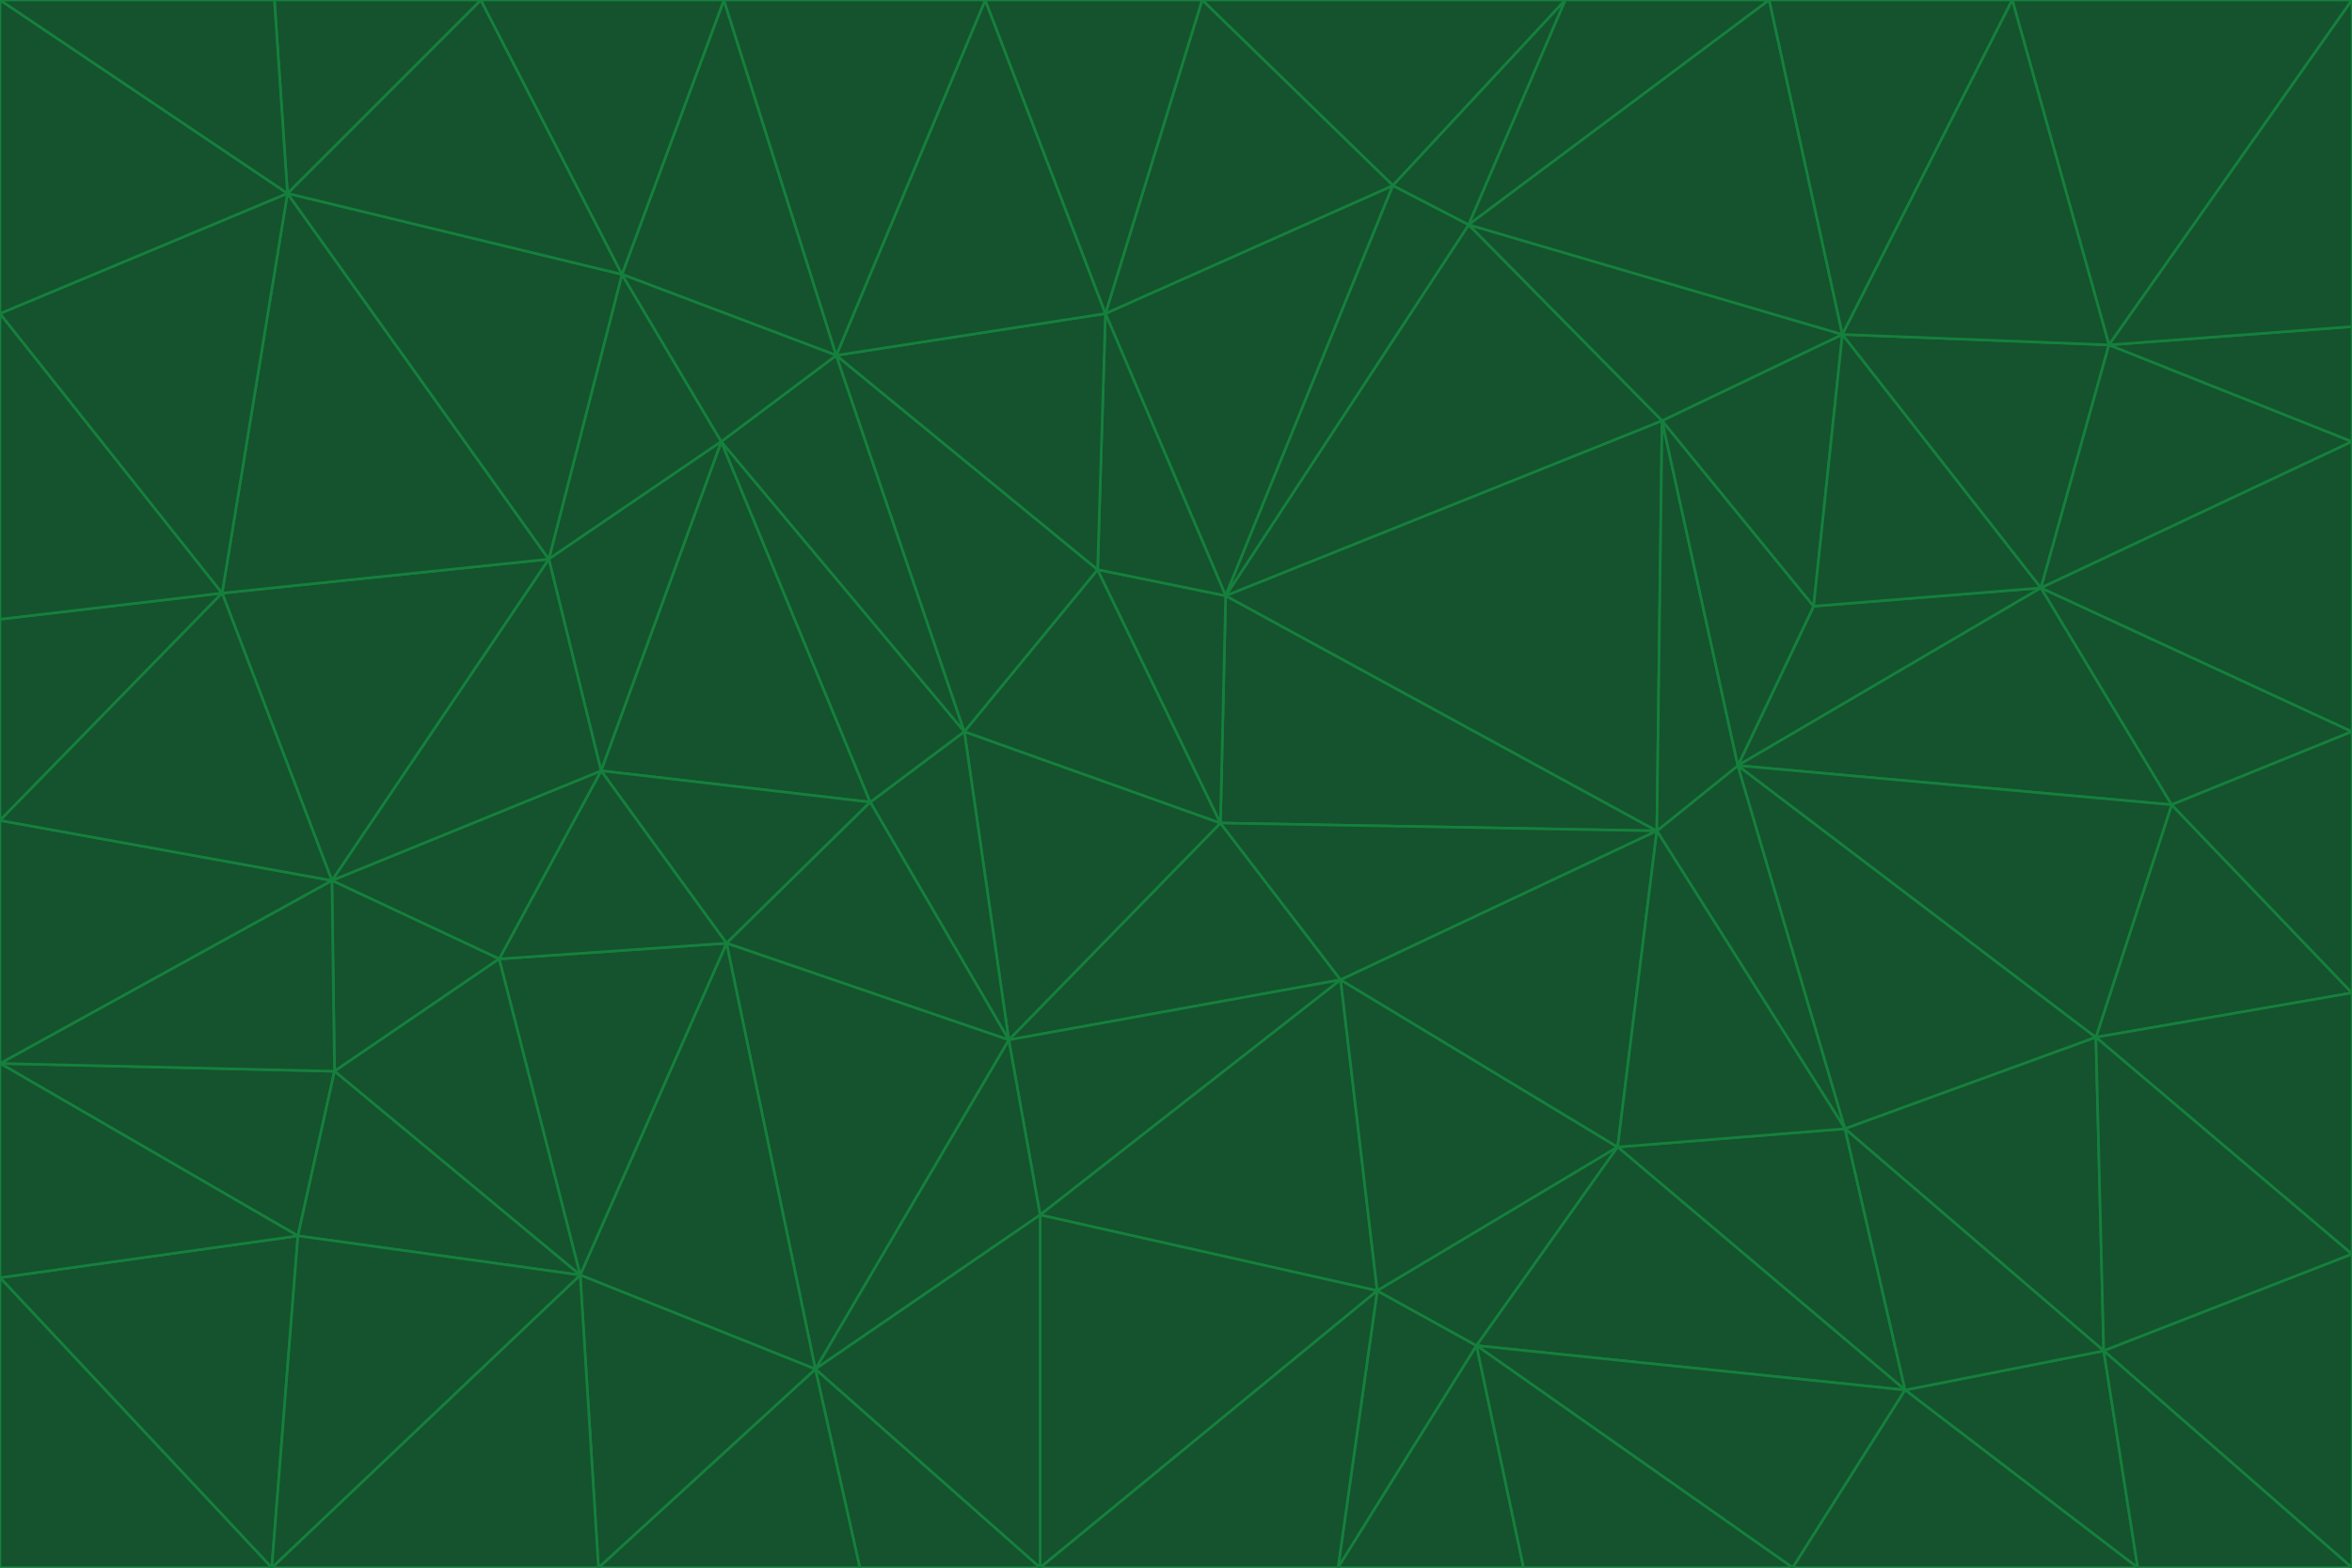 <svg id="visual" viewBox="0 0 900 600" width="900" height="600" xmlns="http://www.w3.org/2000/svg" xmlns:xlink="http://www.w3.org/1999/xlink" version="1.1"><g stroke-width="1" stroke-linejoin="bevel"><path d="M467 315L386 398L513 375Z" fill="#14532d" stroke="#15803d"></path><path d="M386 398L398 465L513 375Z" fill="#14532d" stroke="#15803d"></path><path d="M467 315L369 280L386 398Z" fill="#14532d" stroke="#15803d"></path><path d="M369 280L333 307L386 398Z" fill="#14532d" stroke="#15803d"></path><path d="M386 398L312 524L398 465Z" fill="#14532d" stroke="#15803d"></path><path d="M398 465L527 494L513 375Z" fill="#14532d" stroke="#15803d"></path><path d="M634 318L469 228L467 315Z" fill="#14532d" stroke="#15803d"></path><path d="M467 315L420 218L369 280Z" fill="#14532d" stroke="#15803d"></path><path d="M469 228L420 218L467 315Z" fill="#14532d" stroke="#15803d"></path><path d="M276 169L230 295L333 307Z" fill="#14532d" stroke="#15803d"></path><path d="M230 295L278 361L333 307Z" fill="#14532d" stroke="#15803d"></path><path d="M333 307L278 361L386 398Z" fill="#14532d" stroke="#15803d"></path><path d="M512 600L565 515L527 494Z" fill="#14532d" stroke="#15803d"></path><path d="M527 494L619 439L513 375Z" fill="#14532d" stroke="#15803d"></path><path d="M513 375L634 318L467 315Z" fill="#14532d" stroke="#15803d"></path><path d="M565 515L619 439L527 494Z" fill="#14532d" stroke="#15803d"></path><path d="M619 439L634 318L513 375Z" fill="#14532d" stroke="#15803d"></path><path d="M278 361L312 524L386 398Z" fill="#14532d" stroke="#15803d"></path><path d="M398 465L398 600L527 494Z" fill="#14532d" stroke="#15803d"></path><path d="M312 524L398 600L398 465Z" fill="#14532d" stroke="#15803d"></path><path d="M398 600L512 600L527 494Z" fill="#14532d" stroke="#15803d"></path><path d="M729 532L706 432L619 439Z" fill="#14532d" stroke="#15803d"></path><path d="M276 169L333 307L369 280Z" fill="#14532d" stroke="#15803d"></path><path d="M278 361L222 488L312 524Z" fill="#14532d" stroke="#15803d"></path><path d="M706 432L665 293L634 318Z" fill="#14532d" stroke="#15803d"></path><path d="M634 318L636 161L469 228Z" fill="#14532d" stroke="#15803d"></path><path d="M191 367L222 488L278 361Z" fill="#14532d" stroke="#15803d"></path><path d="M312 524L329 600L398 600Z" fill="#14532d" stroke="#15803d"></path><path d="M229 600L329 600L312 524Z" fill="#14532d" stroke="#15803d"></path><path d="M230 295L191 367L278 361Z" fill="#14532d" stroke="#15803d"></path><path d="M533 71L423 120L469 228Z" fill="#14532d" stroke="#15803d"></path><path d="M469 228L423 120L420 218Z" fill="#14532d" stroke="#15803d"></path><path d="M320 136L276 169L369 280Z" fill="#14532d" stroke="#15803d"></path><path d="M512 600L583 600L565 515Z" fill="#14532d" stroke="#15803d"></path><path d="M619 439L706 432L634 318Z" fill="#14532d" stroke="#15803d"></path><path d="M729 532L619 439L565 515Z" fill="#14532d" stroke="#15803d"></path><path d="M320 136L369 280L420 218Z" fill="#14532d" stroke="#15803d"></path><path d="M230 295L127 337L191 367Z" fill="#14532d" stroke="#15803d"></path><path d="M423 120L320 136L420 218Z" fill="#14532d" stroke="#15803d"></path><path d="M781 225L694 232L665 293Z" fill="#14532d" stroke="#15803d"></path><path d="M665 293L636 161L634 318Z" fill="#14532d" stroke="#15803d"></path><path d="M694 232L636 161L665 293Z" fill="#14532d" stroke="#15803d"></path><path d="M238 105L210 214L276 169Z" fill="#14532d" stroke="#15803d"></path><path d="M276 169L210 214L230 295Z" fill="#14532d" stroke="#15803d"></path><path d="M222 488L229 600L312 524Z" fill="#14532d" stroke="#15803d"></path><path d="M104 600L229 600L222 488Z" fill="#14532d" stroke="#15803d"></path><path d="M636 161L562 86L469 228Z" fill="#14532d" stroke="#15803d"></path><path d="M277 0L238 105L320 136Z" fill="#14532d" stroke="#15803d"></path><path d="M562 86L533 71L469 228Z" fill="#14532d" stroke="#15803d"></path><path d="M686 600L729 532L565 515Z" fill="#14532d" stroke="#15803d"></path><path d="M706 432L802 397L665 293Z" fill="#14532d" stroke="#15803d"></path><path d="M127 337L128 410L191 367Z" fill="#14532d" stroke="#15803d"></path><path d="M191 367L128 410L222 488Z" fill="#14532d" stroke="#15803d"></path><path d="M210 214L127 337L230 295Z" fill="#14532d" stroke="#15803d"></path><path d="M583 600L686 600L565 515Z" fill="#14532d" stroke="#15803d"></path><path d="M377 0L320 136L423 120Z" fill="#14532d" stroke="#15803d"></path><path d="M320 136L238 105L276 169Z" fill="#14532d" stroke="#15803d"></path><path d="M210 214L85 227L127 337Z" fill="#14532d" stroke="#15803d"></path><path d="M0 407L114 473L128 410Z" fill="#14532d" stroke="#15803d"></path><path d="M128 410L114 473L222 488Z" fill="#14532d" stroke="#15803d"></path><path d="M805 517L802 397L706 432Z" fill="#14532d" stroke="#15803d"></path><path d="M694 232L705 128L636 161Z" fill="#14532d" stroke="#15803d"></path><path d="M636 161L705 128L562 86Z" fill="#14532d" stroke="#15803d"></path><path d="M599 0L460 0L533 71Z" fill="#14532d" stroke="#15803d"></path><path d="M781 225L705 128L694 232Z" fill="#14532d" stroke="#15803d"></path><path d="M831 308L781 225L665 293Z" fill="#14532d" stroke="#15803d"></path><path d="M599 0L533 71L562 86Z" fill="#14532d" stroke="#15803d"></path><path d="M533 71L460 0L423 120Z" fill="#14532d" stroke="#15803d"></path><path d="M818 600L805 517L729 532Z" fill="#14532d" stroke="#15803d"></path><path d="M729 532L805 517L706 432Z" fill="#14532d" stroke="#15803d"></path><path d="M460 0L377 0L423 120Z" fill="#14532d" stroke="#15803d"></path><path d="M900 380L831 308L802 397Z" fill="#14532d" stroke="#15803d"></path><path d="M802 397L831 308L665 293Z" fill="#14532d" stroke="#15803d"></path><path d="M110 74L85 227L210 214Z" fill="#14532d" stroke="#15803d"></path><path d="M127 337L0 407L128 410Z" fill="#14532d" stroke="#15803d"></path><path d="M677 0L599 0L562 86Z" fill="#14532d" stroke="#15803d"></path><path d="M0 489L104 600L114 473Z" fill="#14532d" stroke="#15803d"></path><path d="M114 473L104 600L222 488Z" fill="#14532d" stroke="#15803d"></path><path d="M377 0L277 0L320 136Z" fill="#14532d" stroke="#15803d"></path><path d="M238 105L110 74L210 214Z" fill="#14532d" stroke="#15803d"></path><path d="M686 600L818 600L729 532Z" fill="#14532d" stroke="#15803d"></path><path d="M900 480L900 380L802 397Z" fill="#14532d" stroke="#15803d"></path><path d="M781 225L807 132L705 128Z" fill="#14532d" stroke="#15803d"></path><path d="M705 128L677 0L562 86Z" fill="#14532d" stroke="#15803d"></path><path d="M900 169L807 132L781 225Z" fill="#14532d" stroke="#15803d"></path><path d="M770 0L677 0L705 128Z" fill="#14532d" stroke="#15803d"></path><path d="M0 314L0 407L127 337Z" fill="#14532d" stroke="#15803d"></path><path d="M900 480L802 397L805 517Z" fill="#14532d" stroke="#15803d"></path><path d="M831 308L900 280L781 225Z" fill="#14532d" stroke="#15803d"></path><path d="M0 237L0 314L85 227Z" fill="#14532d" stroke="#15803d"></path><path d="M85 227L0 314L127 337Z" fill="#14532d" stroke="#15803d"></path><path d="M184 0L110 74L238 105Z" fill="#14532d" stroke="#15803d"></path><path d="M277 0L184 0L238 105Z" fill="#14532d" stroke="#15803d"></path><path d="M0 407L0 489L114 473Z" fill="#14532d" stroke="#15803d"></path><path d="M900 380L900 280L831 308Z" fill="#14532d" stroke="#15803d"></path><path d="M900 600L900 480L805 517Z" fill="#14532d" stroke="#15803d"></path><path d="M0 120L0 237L85 227Z" fill="#14532d" stroke="#15803d"></path><path d="M900 0L770 0L807 132Z" fill="#14532d" stroke="#15803d"></path><path d="M807 132L770 0L705 128Z" fill="#14532d" stroke="#15803d"></path><path d="M900 280L900 169L781 225Z" fill="#14532d" stroke="#15803d"></path><path d="M0 489L0 600L104 600Z" fill="#14532d" stroke="#15803d"></path><path d="M818 600L900 600L805 517Z" fill="#14532d" stroke="#15803d"></path><path d="M184 0L105 0L110 74Z" fill="#14532d" stroke="#15803d"></path><path d="M110 74L0 120L85 227Z" fill="#14532d" stroke="#15803d"></path><path d="M0 0L0 120L110 74Z" fill="#14532d" stroke="#15803d"></path><path d="M900 169L900 125L807 132Z" fill="#14532d" stroke="#15803d"></path><path d="M105 0L0 0L110 74Z" fill="#14532d" stroke="#15803d"></path><path d="M900 125L900 0L807 132Z" fill="#14532d" stroke="#15803d"></path></g></svg>